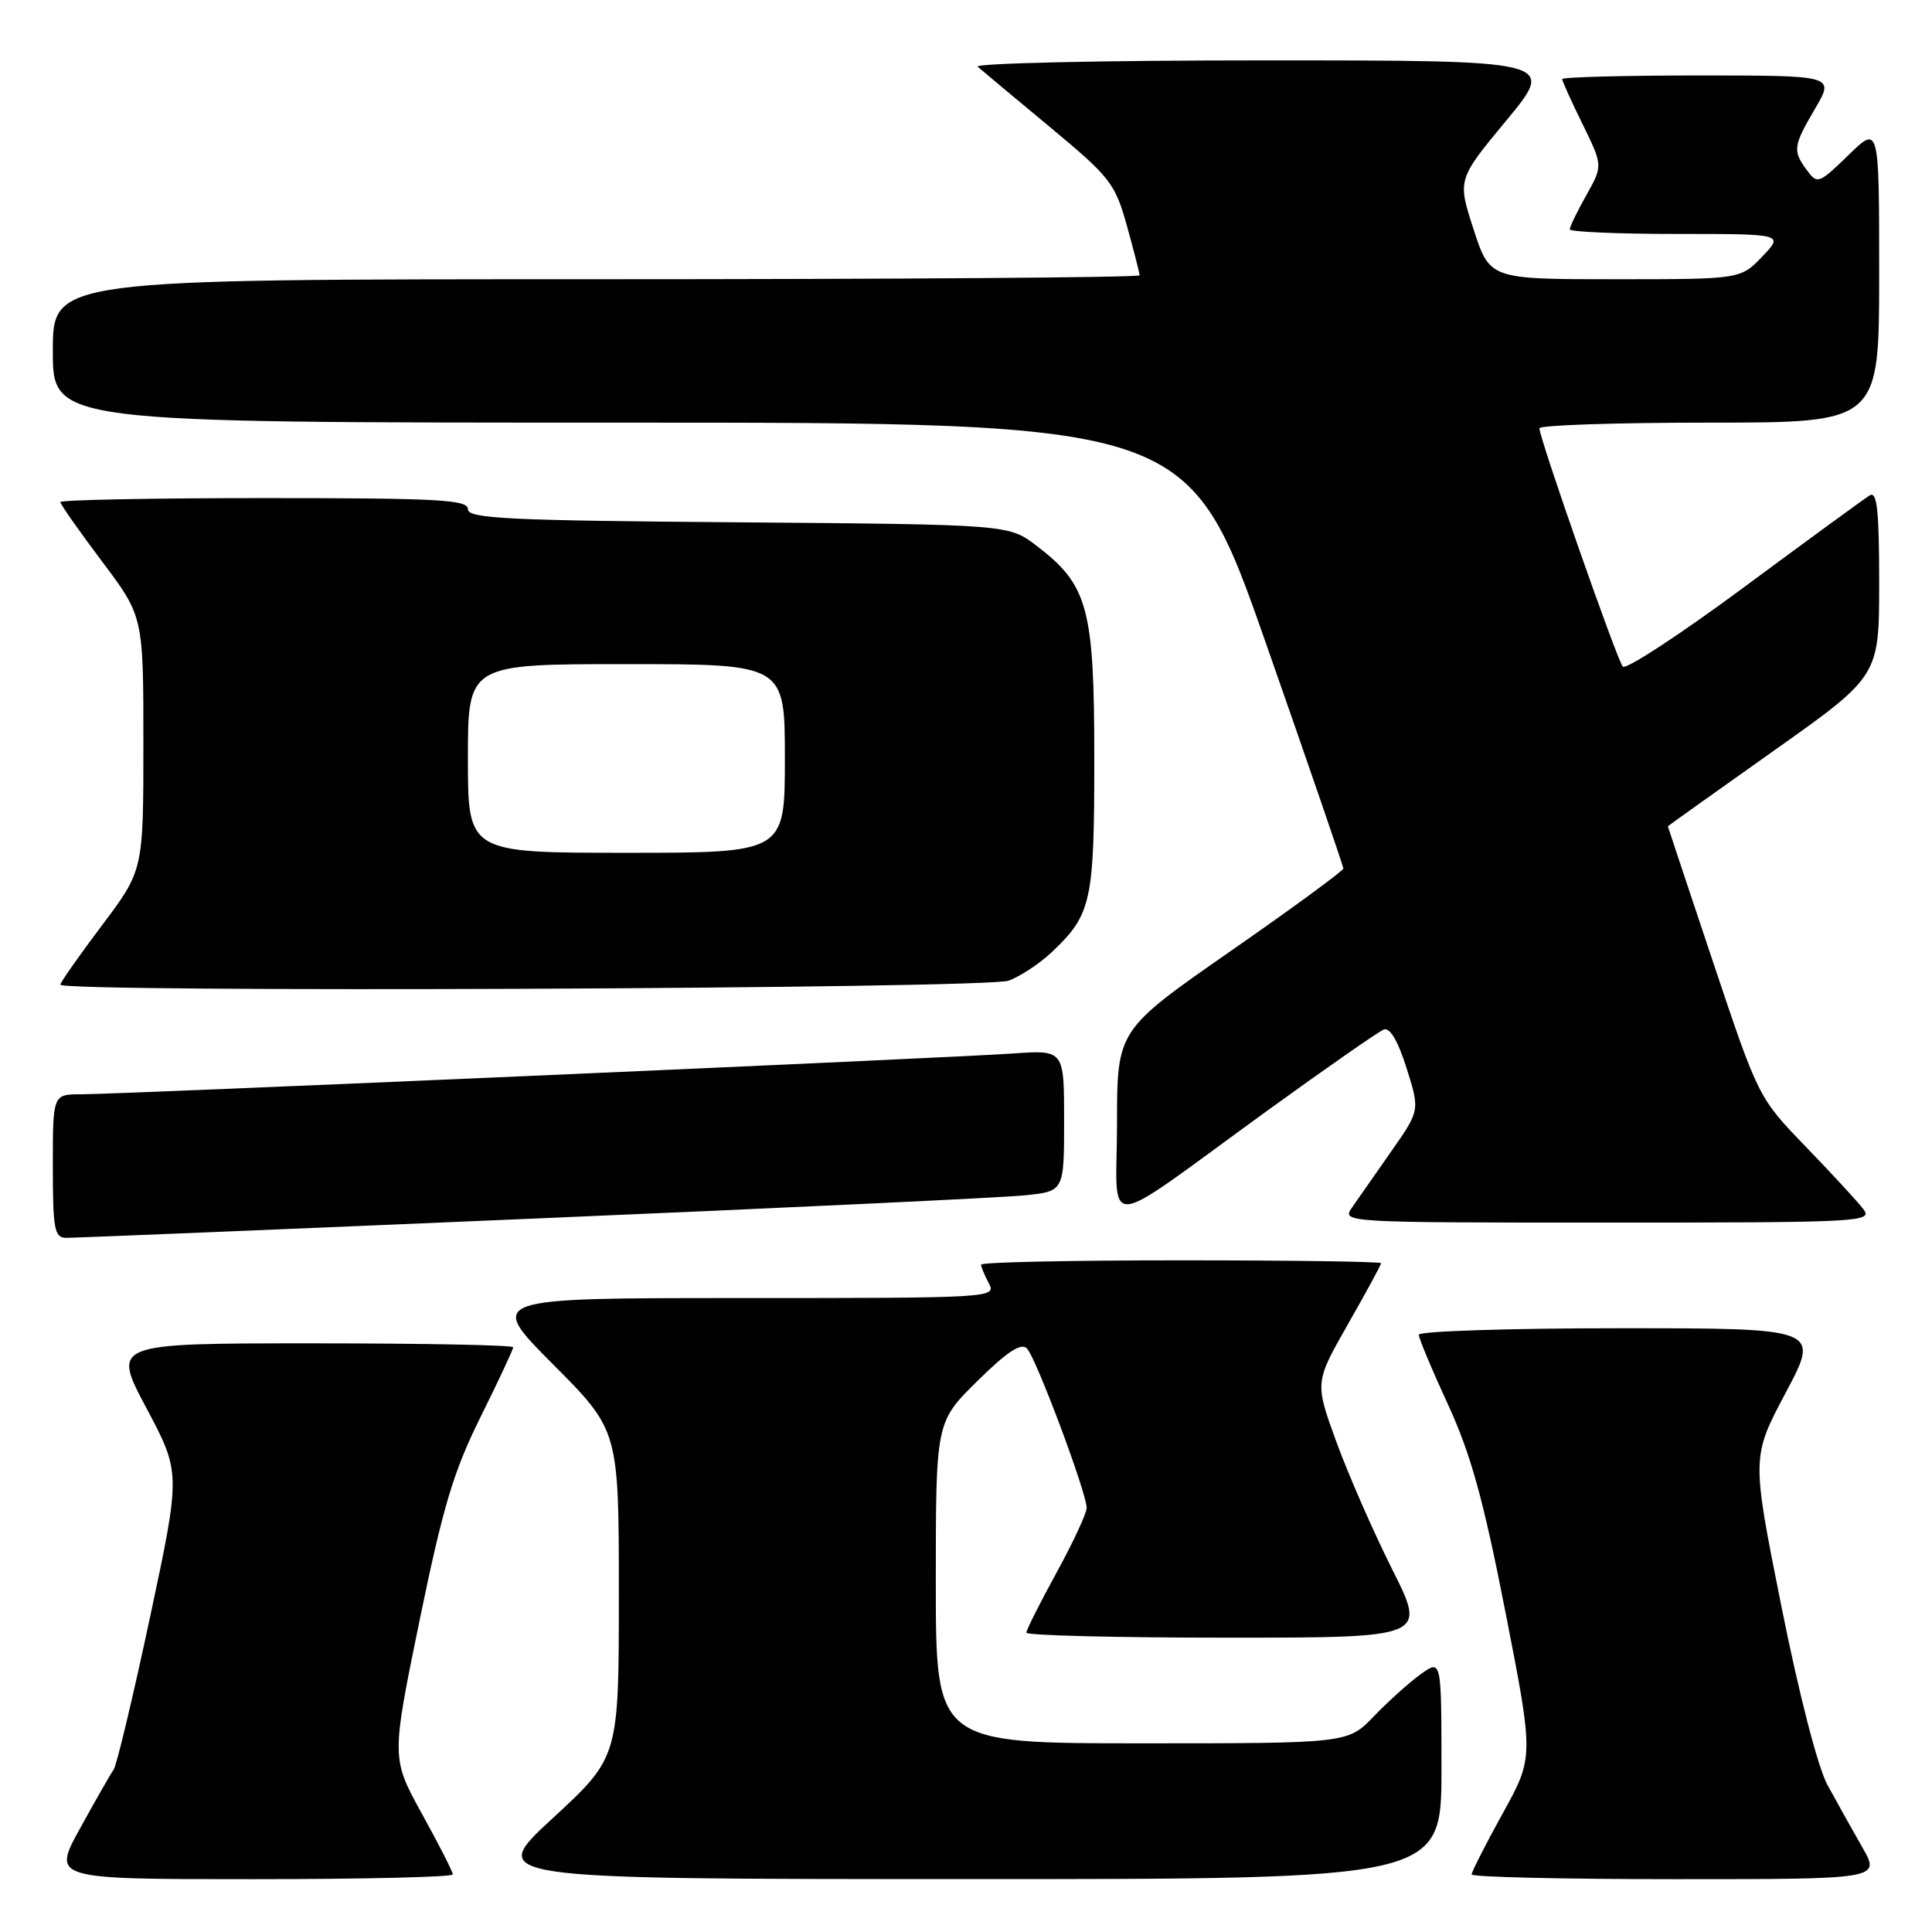 <?xml version="1.0" encoding="UTF-8" standalone="no"?>
<!DOCTYPE svg PUBLIC "-//W3C//DTD SVG 1.1//EN" "http://www.w3.org/Graphics/SVG/1.1/DTD/svg11.dtd" >
<svg xmlns="http://www.w3.org/2000/svg" xmlns:xlink="http://www.w3.org/1999/xlink" version="1.1" viewBox="0 0 256 256">
 <g >
 <path fill="currentColor"
d=" M 60.00 248.37 C 60.00 248.03 58.17 244.42 55.92 240.36 C 51.85 232.97 51.85 232.97 55.59 214.74 C 58.70 199.63 60.08 195.00 63.67 187.77 C 66.05 182.97 68.00 178.81 68.00 178.52 C 68.00 178.23 56.04 178.00 41.42 178.00 C 14.84 178.00 14.84 178.00 19.40 186.58 C 23.96 195.16 23.96 195.16 19.87 214.33 C 17.62 224.87 15.45 233.95 15.05 234.50 C 14.65 235.05 12.66 238.54 10.62 242.25 C 6.90 249.00 6.90 249.00 33.45 249.00 C 48.05 249.00 60.00 248.72 60.00 248.37 Z  M 191.00 234.43 C 191.00 219.86 191.00 219.86 188.25 221.84 C 186.74 222.93 183.95 225.44 182.05 227.41 C 178.61 231.00 178.61 231.00 151.30 231.00 C 124.00 231.00 124.00 231.00 124.00 209.72 C 124.00 188.43 124.00 188.43 129.49 183.01 C 133.44 179.11 135.29 177.89 136.07 178.67 C 137.27 179.87 143.96 197.74 143.99 199.80 C 143.99 200.51 142.20 204.37 140.00 208.38 C 137.80 212.39 136.00 215.97 136.00 216.34 C 136.00 216.70 147.93 217.00 162.51 217.00 C 189.02 217.00 189.02 217.00 184.50 208.00 C 182.01 203.04 178.68 195.44 177.09 191.09 C 174.21 183.19 174.21 183.19 178.60 175.48 C 181.02 171.24 183.00 167.60 183.00 167.38 C 183.00 167.17 171.07 167.00 156.50 167.00 C 141.93 167.00 130.00 167.25 130.00 167.57 C 130.00 167.88 130.47 169.00 131.04 170.07 C 132.05 171.96 131.38 172.00 98.31 172.00 C 64.54 172.00 64.54 172.00 73.27 180.77 C 82.00 189.54 82.00 189.54 82.00 211.19 C 82.00 232.83 82.00 232.83 73.25 240.91 C 64.50 248.98 64.50 248.98 127.75 248.99 C 191.00 249.00 191.00 249.00 191.00 234.43 Z  M 246.75 244.75 C 245.41 242.41 243.34 238.70 242.14 236.50 C 240.86 234.12 238.38 224.51 236.03 212.78 C 232.09 193.07 232.09 193.07 236.62 184.53 C 241.16 176.00 241.16 176.00 214.58 176.00 C 199.96 176.00 188.00 176.39 188.00 176.86 C 188.00 177.34 189.74 181.50 191.87 186.11 C 194.89 192.68 196.55 198.66 199.49 213.66 C 203.24 232.82 203.24 232.82 199.12 240.28 C 196.85 244.39 195.00 248.03 195.00 248.37 C 195.00 248.72 207.19 249.00 222.10 249.00 C 249.19 249.00 249.19 249.00 246.75 244.75 Z  M 70.50 161.48 C 103.50 160.08 132.86 158.69 135.75 158.39 C 141.00 157.86 141.00 157.86 141.00 148.49 C 141.00 139.12 141.00 139.12 134.25 139.59 C 125.83 140.19 15.87 145.00 10.75 145.00 C 7.00 145.00 7.00 145.00 7.00 154.50 C 7.00 162.87 7.21 164.00 8.75 164.02 C 9.71 164.03 37.50 162.89 70.50 161.48 Z  M 246.93 160.25 C 246.21 159.29 242.78 155.57 239.31 151.98 C 233.01 145.46 233.01 145.46 227.00 127.51 C 223.70 117.64 221.00 109.53 221.00 109.49 C 221.00 109.45 227.30 104.95 235.00 99.50 C 249.00 89.59 249.00 89.59 249.00 77.23 C 249.00 67.62 248.72 65.05 247.75 65.64 C 247.06 66.06 239.58 71.52 231.13 77.78 C 222.67 84.04 215.43 88.78 215.03 88.33 C 214.25 87.44 203.95 58.00 203.98 56.75 C 203.99 56.34 214.12 56.00 226.50 56.00 C 249.00 56.00 249.00 56.00 249.00 36.30 C 249.00 16.59 249.00 16.59 244.93 20.55 C 241.01 24.36 240.81 24.43 239.43 22.56 C 237.51 19.96 237.59 19.37 240.54 14.34 C 243.08 10.00 243.08 10.00 225.04 10.00 C 215.12 10.00 207.00 10.22 207.00 10.48 C 207.00 10.74 208.21 13.43 209.70 16.45 C 212.39 21.95 212.39 21.95 210.20 25.86 C 208.99 28.01 208.00 30.05 208.00 30.39 C 208.00 30.72 214.38 31.00 222.19 31.00 C 236.37 31.00 236.37 31.00 233.50 34.00 C 230.63 37.00 230.63 37.00 214.02 37.00 C 197.41 37.00 197.41 37.00 195.26 30.40 C 193.11 23.79 193.11 23.79 199.65 15.90 C 206.18 8.00 206.18 8.00 167.39 8.00 C 146.06 8.00 129.03 8.38 129.55 8.84 C 130.07 9.30 134.36 12.88 139.08 16.80 C 147.14 23.50 147.75 24.28 149.33 29.95 C 150.25 33.26 151.00 36.20 151.00 36.48 C 151.00 36.77 118.60 37.00 79.00 37.00 C 7.00 37.00 7.00 37.00 7.00 46.50 C 7.00 56.00 7.00 56.00 82.25 56.00 C 157.50 56.00 157.50 56.00 167.75 85.26 C 173.39 101.36 178.00 114.77 178.00 115.08 C 178.00 115.38 171.26 120.33 163.01 126.06 C 148.02 136.50 148.02 136.50 148.01 148.87 C 148.00 163.29 145.41 163.50 167.80 147.26 C 175.67 141.56 182.67 136.68 183.36 136.42 C 184.17 136.11 185.24 137.92 186.38 141.54 C 188.15 147.14 188.15 147.14 184.32 152.60 C 182.22 155.60 179.88 158.95 179.13 160.03 C 177.77 161.98 178.14 162.00 213.00 162.00 C 246.40 162.00 248.18 161.91 246.93 160.25 Z  M 133.68 129.94 C 135.23 129.35 137.78 127.66 139.34 126.19 C 144.64 121.17 145.00 119.54 145.00 100.51 C 145.00 80.56 144.18 77.52 137.34 72.31 C 133.66 69.50 133.66 69.50 97.83 69.21 C 67.17 68.97 62.00 68.72 62.00 67.46 C 62.00 66.21 58.04 66.00 35.00 66.00 C 20.15 66.00 8.00 66.24 8.00 66.53 C 8.00 66.82 10.48 70.35 13.50 74.37 C 19.00 81.68 19.00 81.68 19.00 98.50 C 19.00 115.32 19.00 115.32 13.50 122.63 C 10.47 126.65 8.00 130.18 8.00 130.47 C 8.00 131.55 130.80 131.03 133.68 129.94 Z  M 62.00 100.50 C 62.00 88.00 62.00 88.00 83.00 88.00 C 104.00 88.00 104.00 88.00 104.00 100.50 C 104.00 113.00 104.00 113.00 83.00 113.00 C 62.00 113.00 62.00 113.00 62.00 100.50 Z "/>
</g>
</svg>